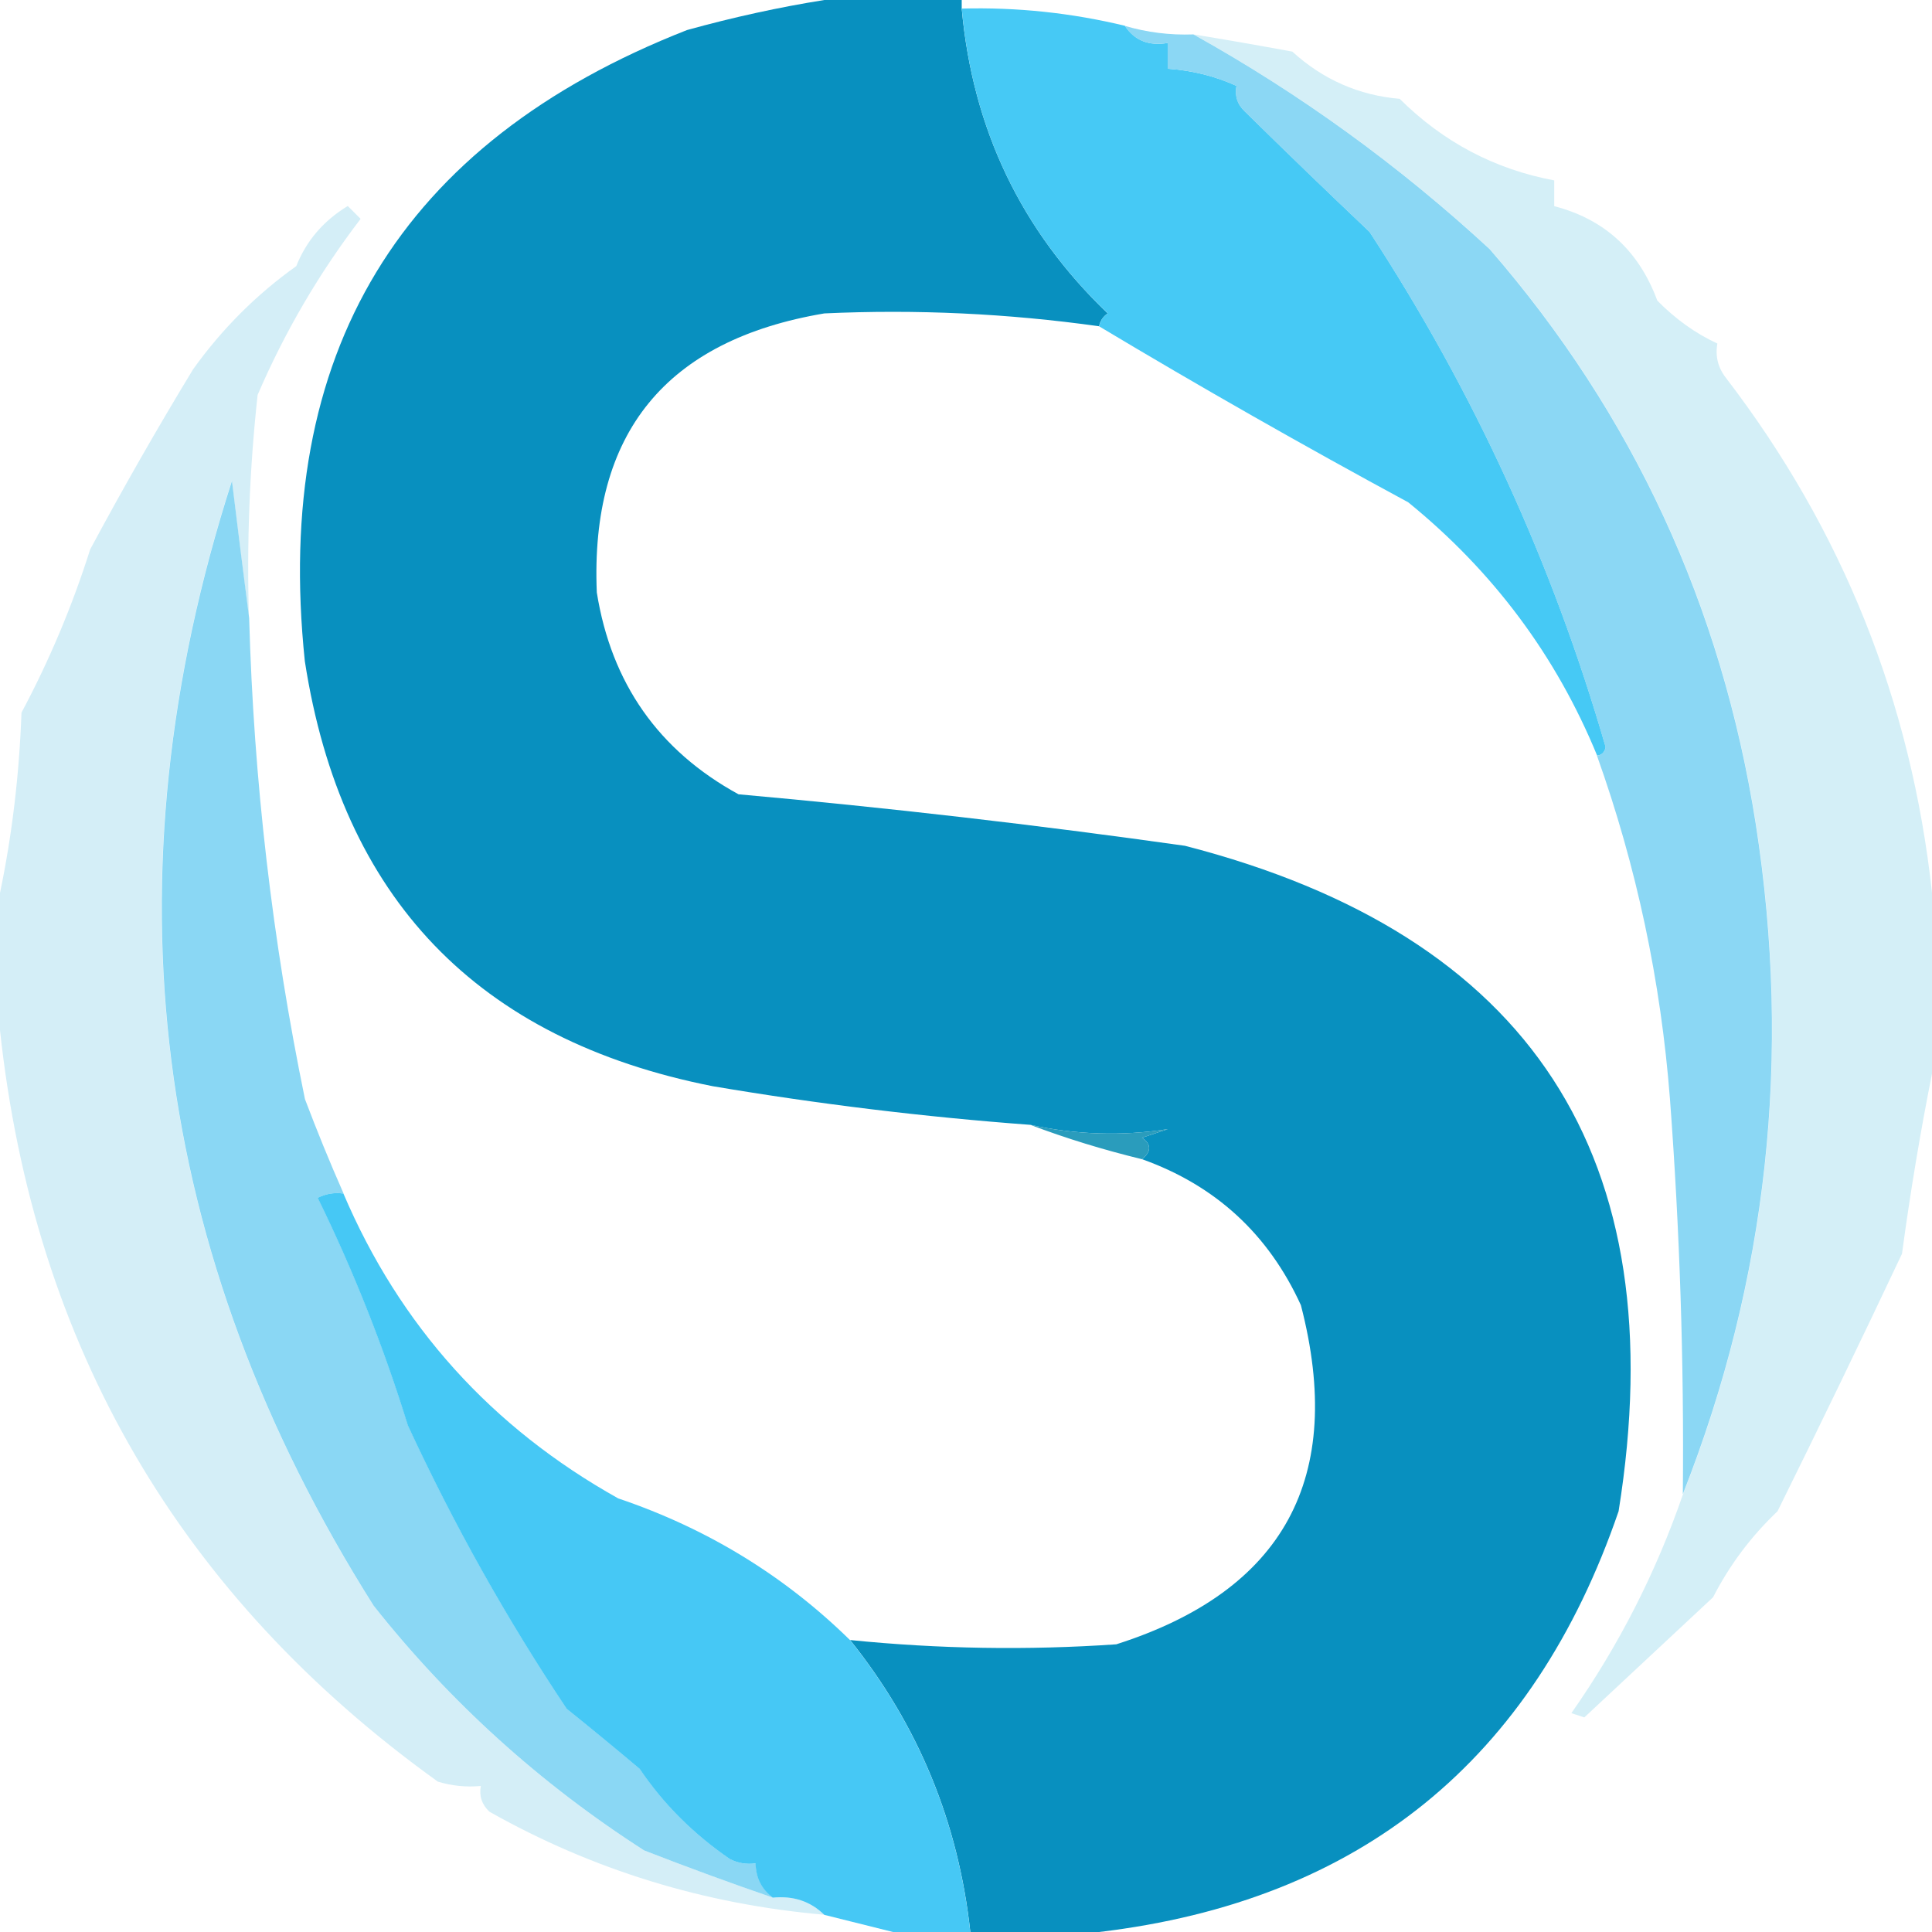 <svg width="32" height="32" viewBox="0 0 32 32" fill="none" xmlns="http://www.w3.org/2000/svg">
<path fill-rule="evenodd" clip-rule="evenodd" d="M13.654 0C14.412 0 15.171 0 15.929 0C15.929 0.047 15.929 0.095 15.929 0.142C16.11 2.139 16.916 3.821 18.347 5.191C18.268 5.246 18.221 5.317 18.205 5.404C16.694 5.192 15.177 5.121 13.654 5.191C11.03 5.633 9.774 7.173 9.885 9.813C10.126 11.318 10.909 12.432 12.232 13.156C14.703 13.377 17.168 13.662 19.627 14.009C25.357 15.486 27.751 19.16 26.809 25.031C25.392 29.163 22.523 31.486 18.205 32C17.494 32 16.783 32 16.072 32C15.874 30.184 15.21 28.572 14.08 27.164C15.547 27.312 17.017 27.336 18.489 27.235C21.268 26.348 22.288 24.476 21.547 21.618C21.009 20.44 20.132 19.634 18.916 19.2C19.072 19.072 19.072 18.954 18.916 18.844C19.058 18.797 19.2 18.75 19.343 18.702C18.585 18.82 17.826 18.796 17.067 18.631C15.304 18.5 13.55 18.286 11.805 17.991C7.906 17.221 5.655 14.875 5.049 10.951C4.516 5.847 6.626 2.362 11.378 0.498C12.147 0.285 12.905 0.119 13.654 0Z" fill="#0890BF"/>
<path fill-rule="evenodd" clip-rule="evenodd" d="M15.93 0.142C16.845 0.118 17.745 0.213 18.632 0.427C18.793 0.671 19.03 0.765 19.343 0.711C19.343 0.854 19.343 0.996 19.343 1.138C19.745 1.166 20.125 1.26 20.481 1.422C20.45 1.59 20.497 1.732 20.623 1.849C21.299 2.514 21.986 3.177 22.685 3.84C24.413 6.484 25.716 9.328 26.596 12.374C26.579 12.46 26.531 12.507 26.454 12.516C25.775 10.862 24.732 9.464 23.325 8.32C21.591 7.382 19.884 6.411 18.205 5.405C18.221 5.317 18.268 5.246 18.348 5.191C16.916 3.822 16.11 2.139 15.93 0.142Z" fill="#46C9F5"/>
<path fill-rule="evenodd" clip-rule="evenodd" d="M19.77 0.57C20.314 0.659 20.859 0.754 21.405 0.855C21.913 1.318 22.506 1.579 23.183 1.637C23.905 2.354 24.759 2.804 25.743 2.988C25.743 3.13 25.743 3.273 25.743 3.415C26.576 3.631 27.145 4.153 27.45 4.979C27.752 5.286 28.084 5.523 28.445 5.69C28.408 5.9 28.455 6.09 28.587 6.259C30.518 8.778 31.656 11.623 32.001 14.793C32.001 15.788 32.001 16.784 32.001 17.779C31.807 18.75 31.641 19.745 31.503 20.766C30.831 22.19 30.143 23.612 29.441 25.032C29.005 25.445 28.649 25.919 28.374 26.455C27.661 27.12 26.95 27.784 26.241 28.446C26.169 28.422 26.098 28.398 26.027 28.375C26.813 27.254 27.429 26.045 27.876 24.748C29.279 21.192 29.681 17.494 29.085 13.655C28.518 10.034 27.049 6.858 24.676 4.126C23.174 2.74 21.538 1.555 19.77 0.57Z" fill="#D4EFF7"/>
<path fill-rule="evenodd" clip-rule="evenodd" d="M4.124 10.239C4.03 9.502 3.935 8.743 3.84 7.963C1.718 14.55 2.5 20.76 6.187 26.594C7.452 28.191 8.945 29.542 10.667 30.648C11.382 30.925 12.093 31.186 12.8 31.43C13.141 31.396 13.425 31.491 13.653 31.714C11.666 31.541 9.817 30.972 8.107 30.008C7.981 29.89 7.933 29.748 7.964 29.581C7.723 29.604 7.486 29.58 7.253 29.51C2.982 26.442 0.564 22.294 0 17.065C0 16.307 0 15.548 0 14.79C0.201 13.825 0.319 12.829 0.356 11.803C0.818 10.938 1.197 10.037 1.493 9.101C2.036 8.089 2.605 7.093 3.2 6.114C3.678 5.447 4.247 4.878 4.907 4.408C5.074 3.988 5.358 3.656 5.76 3.412C5.831 3.483 5.902 3.554 5.973 3.625C5.286 4.523 4.717 5.495 4.267 6.541C4.133 7.769 4.085 9.001 4.124 10.239Z" fill="#D4EEF7"/>
<path fill-rule="evenodd" clip-rule="evenodd" d="M4.127 10.24C4.202 12.923 4.51 15.578 5.051 18.205C5.252 18.736 5.465 19.258 5.691 19.769C5.542 19.748 5.399 19.772 5.265 19.84C5.858 21.052 6.356 22.308 6.758 23.609C7.517 25.25 8.394 26.814 9.389 28.303C9.791 28.626 10.194 28.958 10.598 29.298C10.99 29.879 11.487 30.377 12.091 30.791C12.226 30.86 12.368 30.884 12.518 30.863C12.522 31.104 12.617 31.294 12.802 31.431C12.095 31.188 11.384 30.927 10.669 30.649C8.948 29.544 7.454 28.193 6.189 26.596C2.503 20.762 1.721 14.551 3.842 7.965C3.937 8.745 4.032 9.504 4.127 10.24Z" fill="#8AD7F4"/>
<path fill-rule="evenodd" clip-rule="evenodd" d="M18.629 0.428C18.998 0.537 19.377 0.584 19.767 0.57C21.536 1.555 23.171 2.74 24.673 4.126C27.046 6.858 28.515 10.034 29.082 13.654C29.679 17.494 29.276 21.191 27.873 24.748C27.894 22.564 27.823 20.383 27.66 18.206C27.509 16.247 27.106 14.351 26.451 12.517C26.528 12.508 26.576 12.461 26.593 12.374C25.713 9.329 24.41 6.485 22.682 3.841C21.983 3.178 21.296 2.515 20.62 1.85C20.494 1.733 20.447 1.59 20.478 1.423C20.122 1.261 19.742 1.166 19.34 1.139C19.34 0.997 19.34 0.854 19.34 0.712C19.027 0.766 18.79 0.671 18.629 0.428Z" fill="#8BD7F4"/>
<path fill-rule="evenodd" clip-rule="evenodd" d="M17.066 18.631C17.826 18.796 18.584 18.82 19.342 18.702C19.2 18.749 19.058 18.797 18.915 18.844C19.072 18.954 19.072 19.072 18.915 19.2C18.273 19.044 17.657 18.855 17.066 18.631Z" fill="#2A9CBC"/>
<path fill-rule="evenodd" clip-rule="evenodd" d="M5.688 19.769C6.622 21.96 8.139 23.643 10.239 24.818C11.711 25.315 12.991 26.098 14.079 27.165C15.209 28.573 15.873 30.185 16.071 32C15.644 32 15.217 32 14.791 32C14.411 31.905 14.032 31.811 13.653 31.716C13.425 31.492 13.141 31.397 12.8 31.431C12.614 31.294 12.519 31.104 12.515 30.863C12.365 30.884 12.223 30.86 12.088 30.791C11.485 30.377 10.987 29.879 10.595 29.298C10.191 28.958 9.788 28.626 9.386 28.303C8.391 26.814 7.514 25.25 6.755 23.609C6.353 22.308 5.855 21.052 5.262 19.84C5.397 19.772 5.539 19.748 5.688 19.769Z" fill="#46C8F5"/>
</svg>
